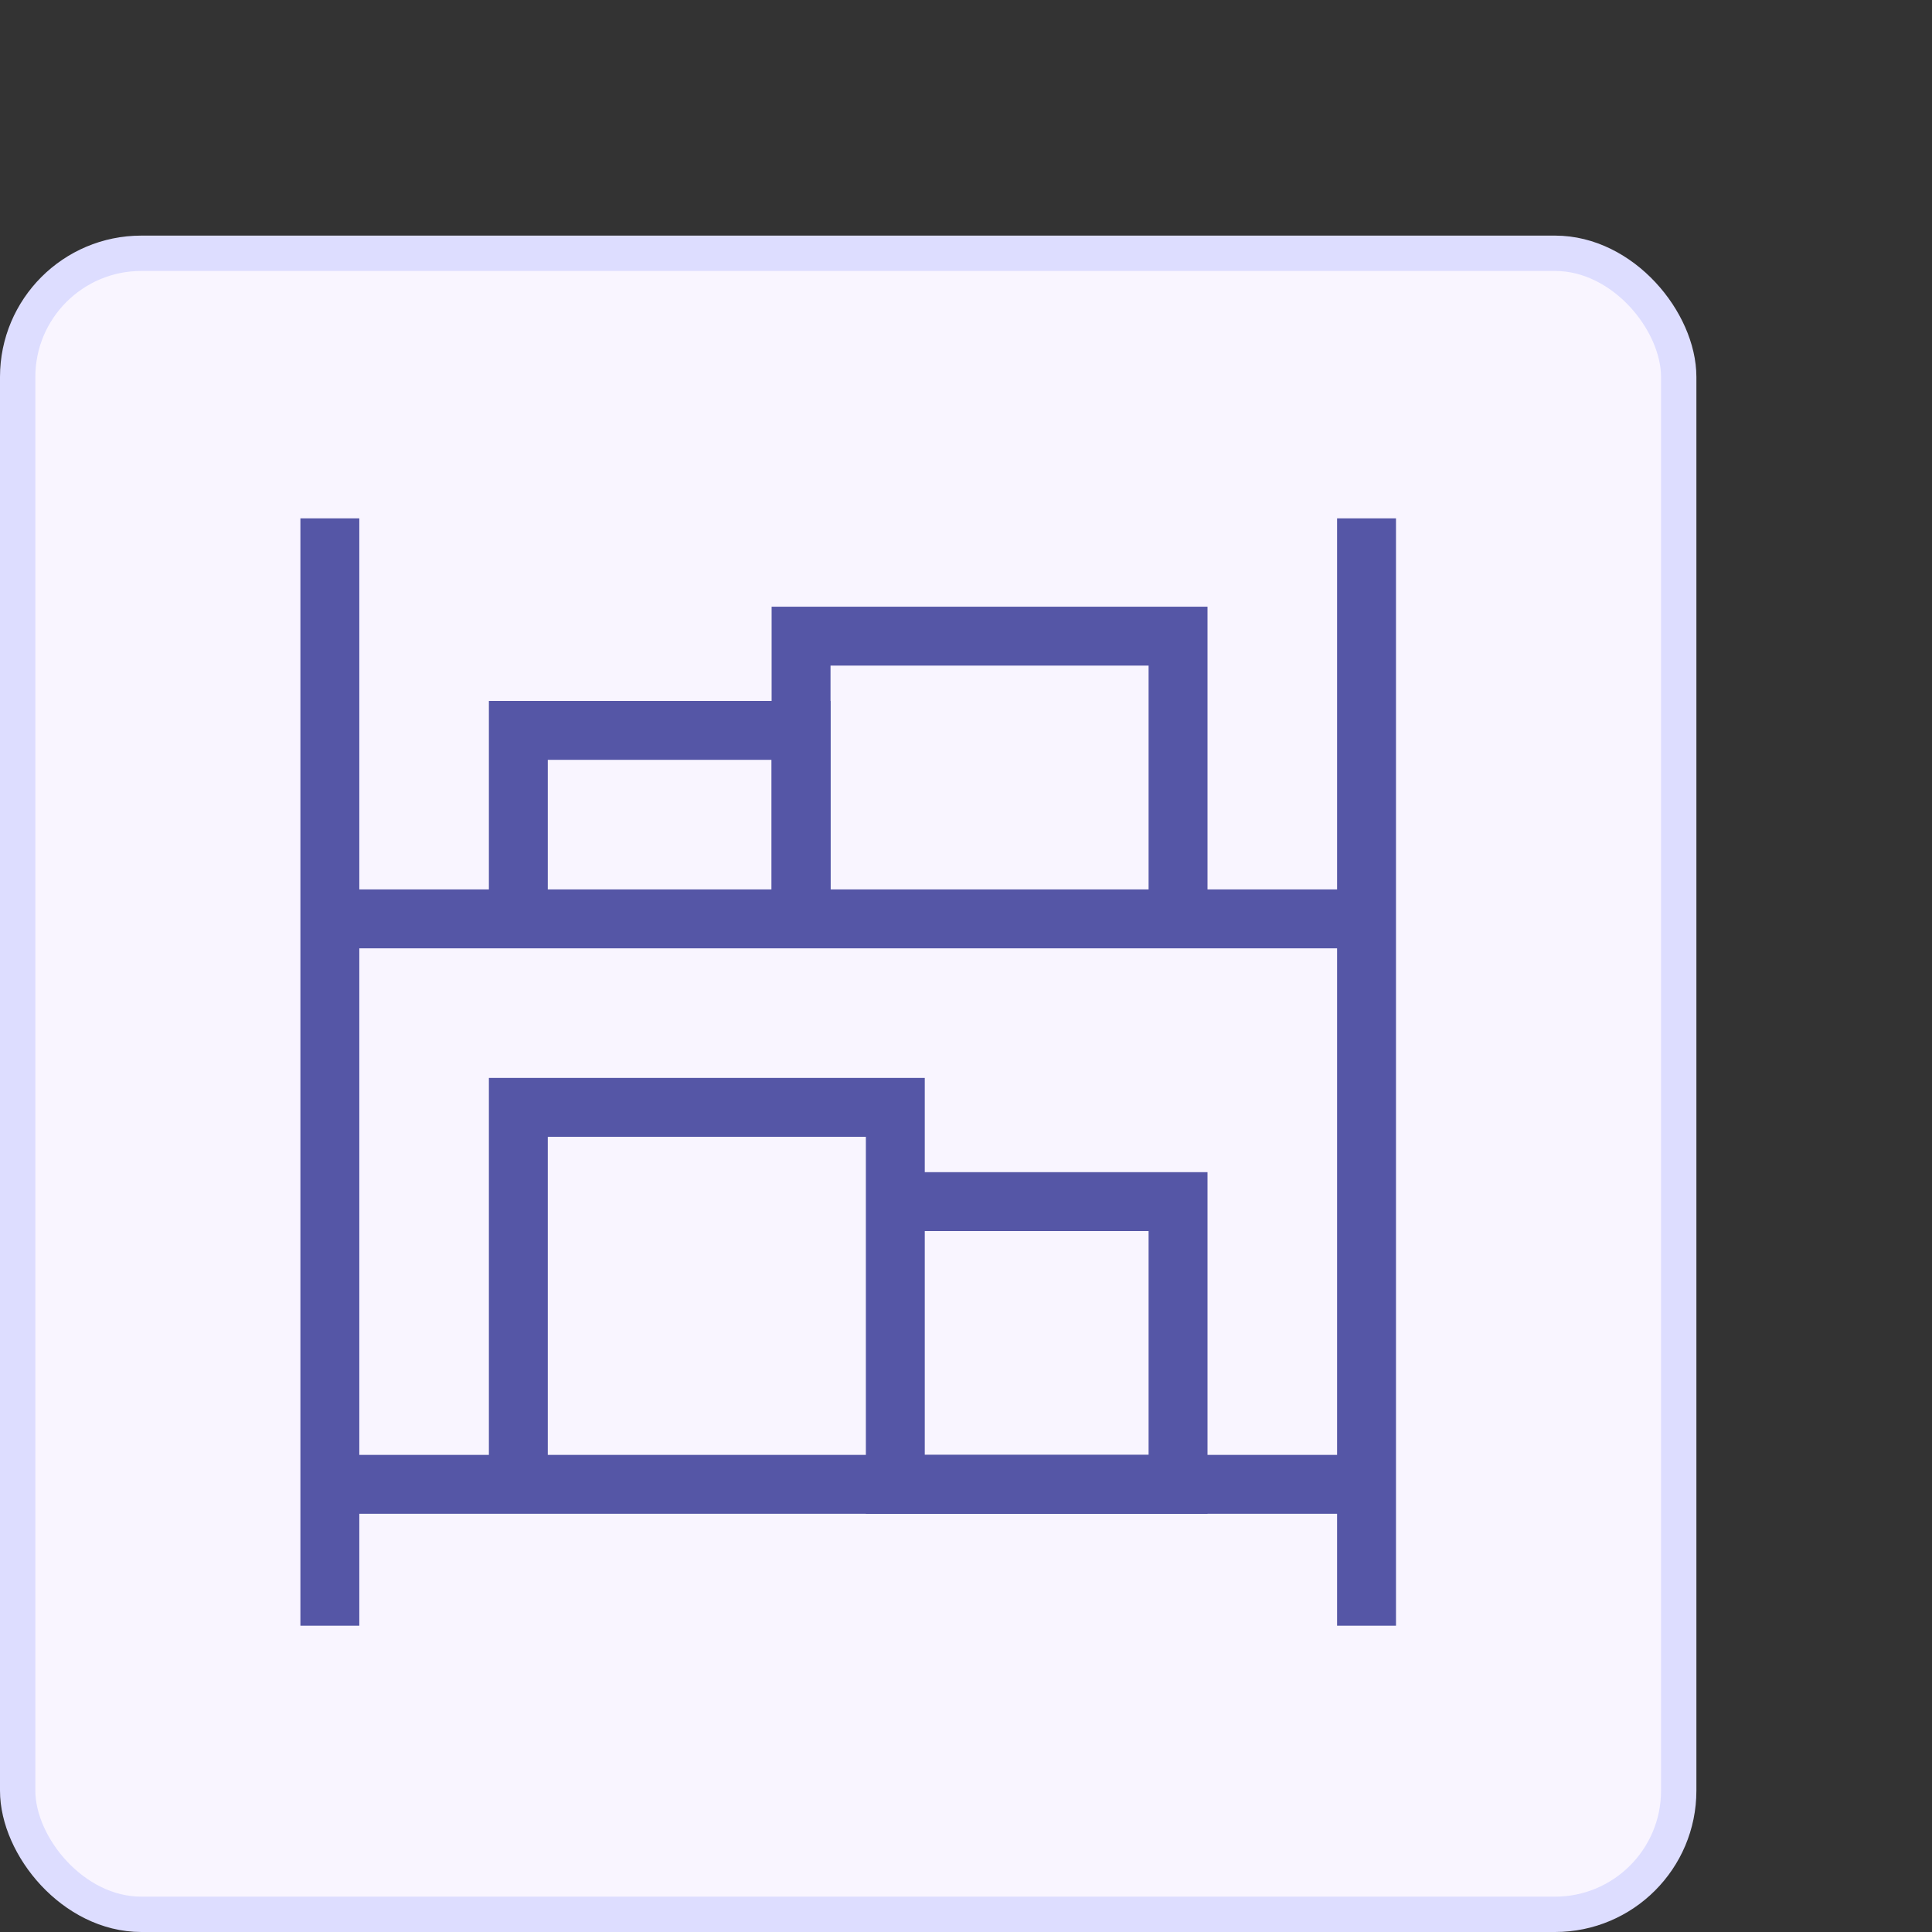 <svg width="41" height="41" viewBox="0 0 41 41" fill="none" xmlns="http://www.w3.org/2000/svg">
<rect x="0" y="0" width="41" height="41" fill="#333333" stroke="none"/>
<rect x="0.375" y="5.375" width="35.25" height="35.25" rx="2.625" fill="#F9F5FF" stroke="#DDDDFF" stroke-width="0.75"/>
<path d="M7 11V31.5M7 34.5V31.5M7 31.5H29M29 34.5V11" stroke="#5556A6" stroke-width="1.25"/>
<path d="M7 19.5H11M29 19.5H17M11 19.5V15.5H17V19.5M11 19.5H17" stroke="#5556A6" stroke-width="1.25"/>
<path d="M17 19.5V13.5H25V19.5M11 31.5V23.5H19V25.5M19 25.5V31.5H25V25.5H19Z" stroke="#5556A6" stroke-width="1.25"/>
</svg>

